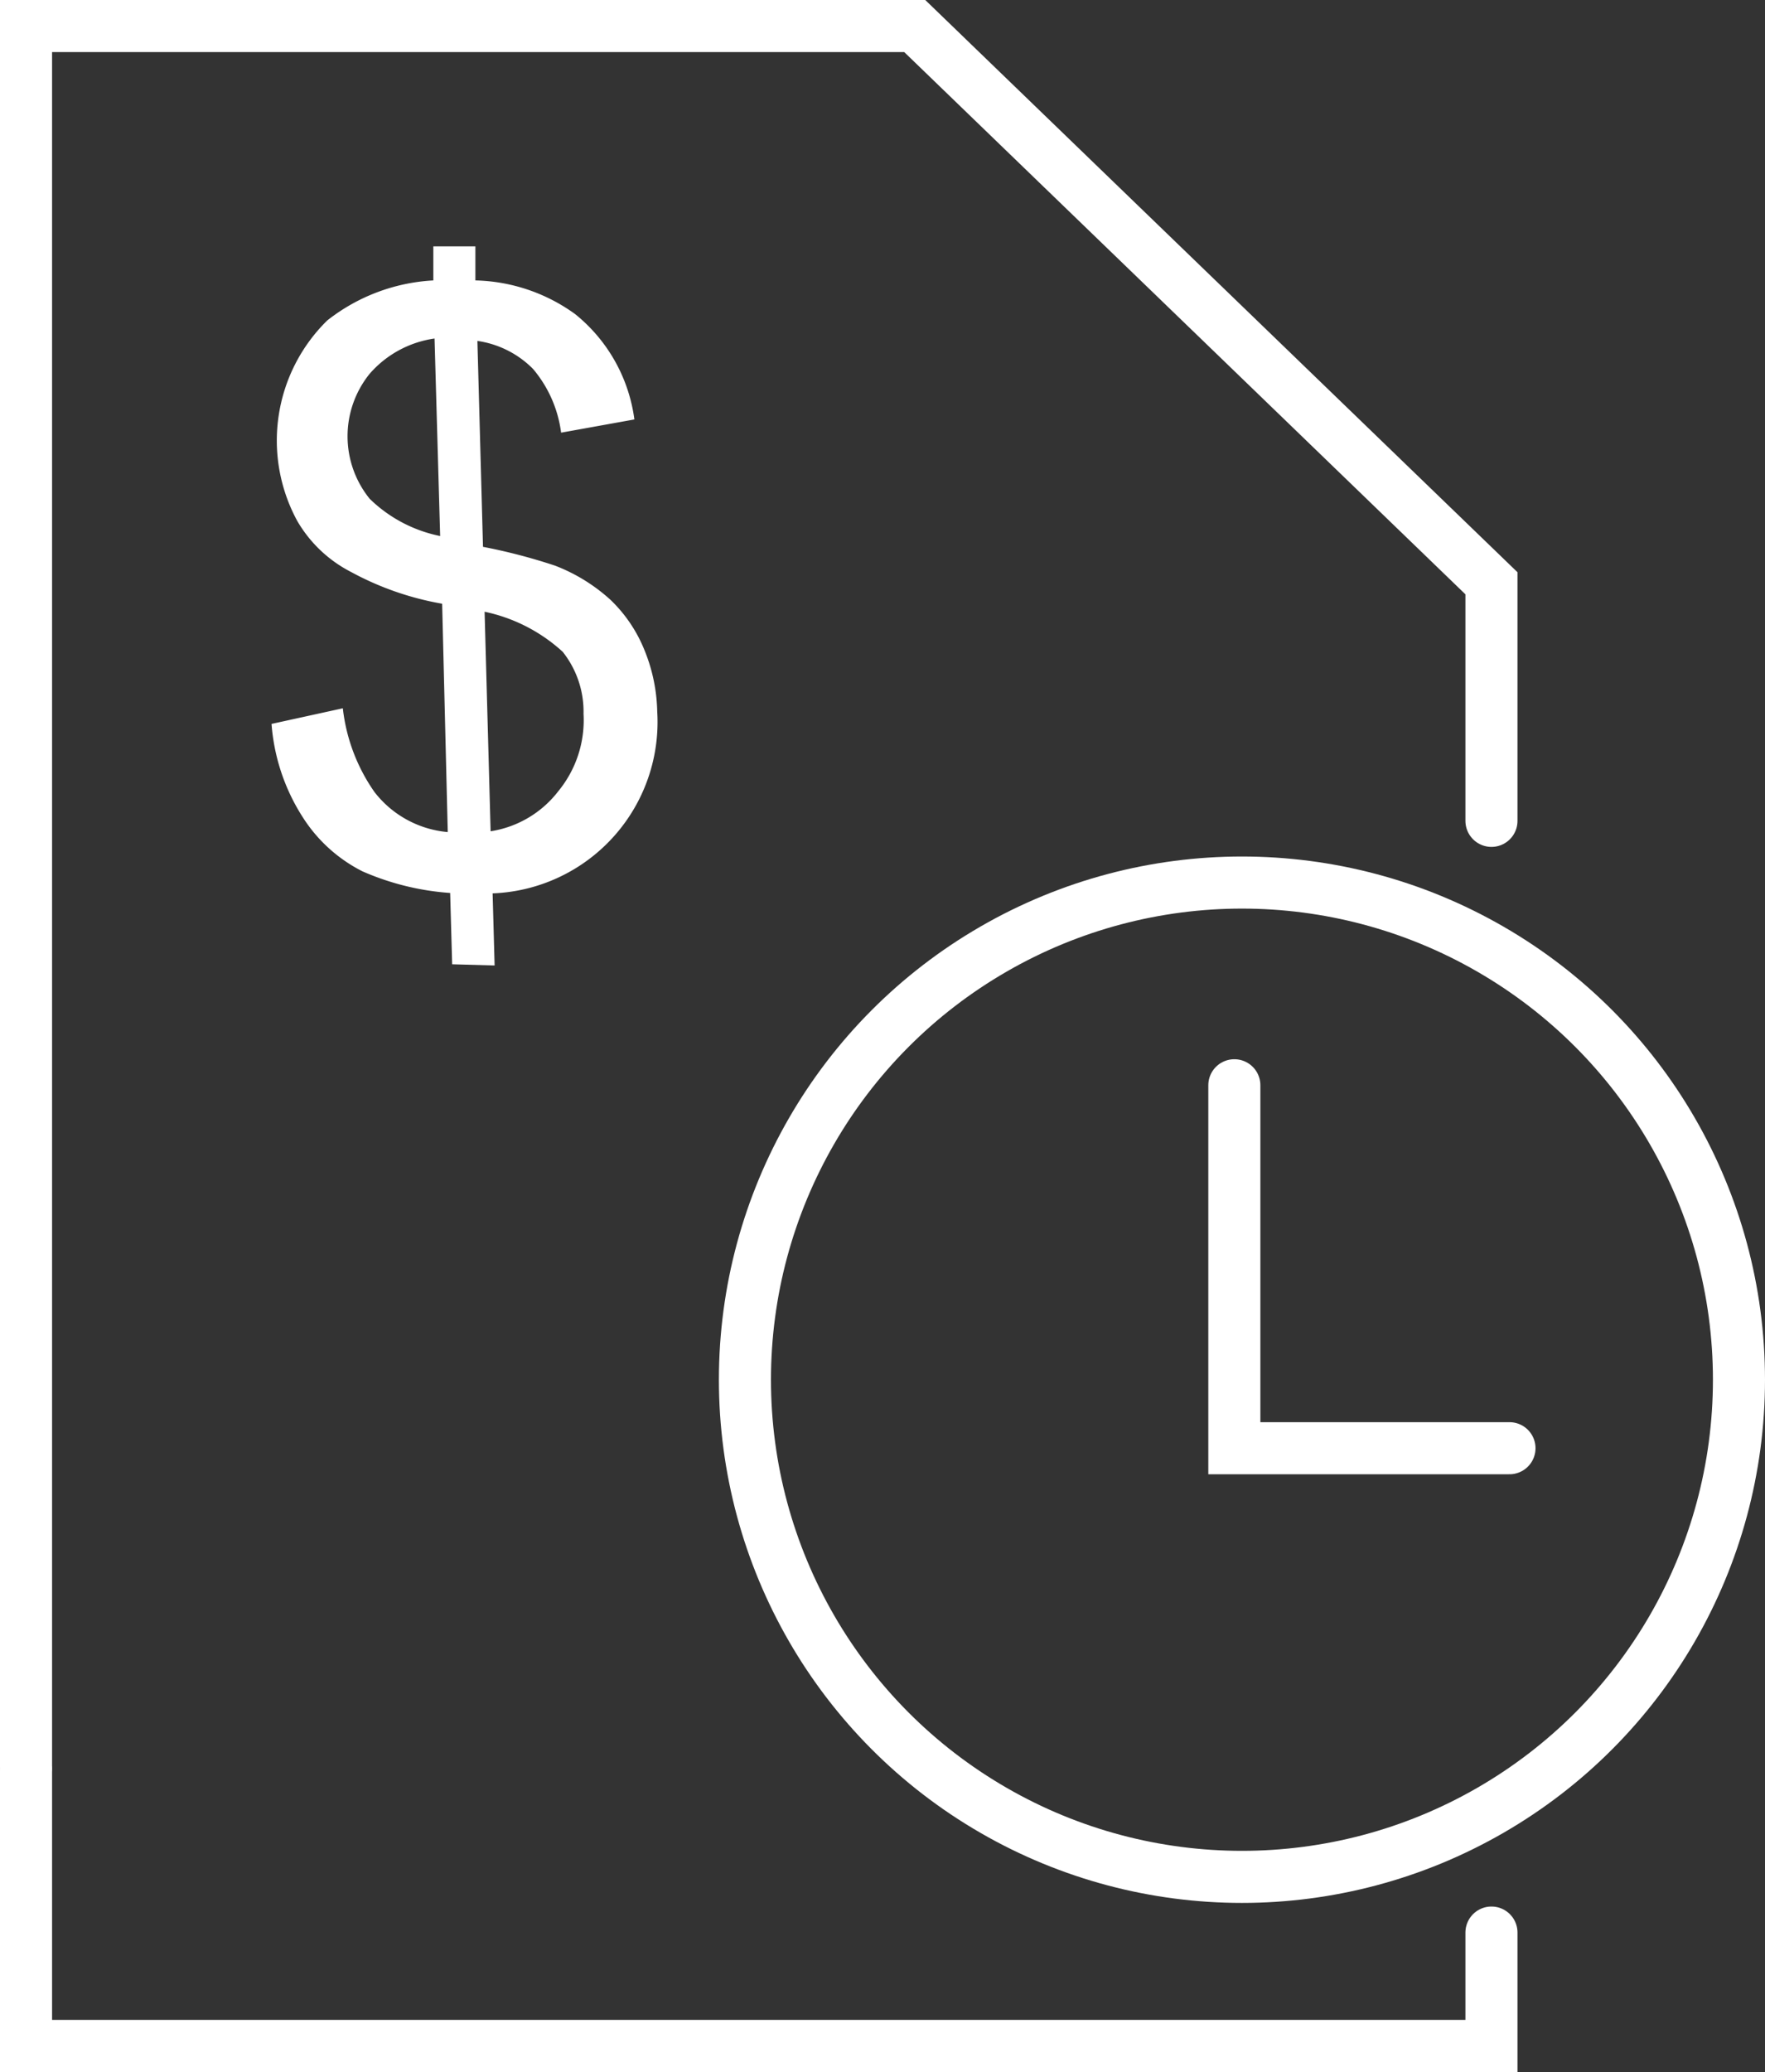 <svg id="Capa_1" data-name="Capa 1" xmlns="http://www.w3.org/2000/svg" viewBox="0 0 44.07 51.72"><rect x="0" y="0" width="44.07" height="51.72" fill="#333333" stroke="none"/><defs><style>.cls-1{fill:none;stroke:#fff;stroke-linecap:round;stroke-miterlimit:10;stroke-width:1.3px;}.cls-2{fill:#fff;}</style></defs><title>cotizacion</title><polyline class="cls-1" points="30.82 27.09 30.82 36.15 37.69 36.15"/><circle class="cls-1" cx="31.01" cy="34.44" r="12.41"/><polyline class="cls-1" points="37.24 20.49 37.24 14.56 22.84 0.65 0.65 0.65 0.65 44.1"/><polyline class="cls-1" points="0.65 44.2 0.65 51.07 37.24 51.07 37.24 48.24"/><path class="cls-2" d="M215.05,403l-.05-1.78a6.59,6.59,0,0,1-2.19-.54,3.79,3.79,0,0,1-1.49-1.35,5,5,0,0,1-.78-2.33l1.78-.39a4.52,4.52,0,0,0,.79,2.09,2.6,2.6,0,0,0,1.83,1L214.8,394a7.42,7.42,0,0,1-2.27-.79,3.29,3.29,0,0,1-1.35-1.28,4.2,4.2,0,0,1,.75-5,4.69,4.69,0,0,1,2.65-1l0-.85,1.05,0,0,.85a4.41,4.41,0,0,1,2.49.84,4.06,4.06,0,0,1,1.48,2.63l-1.83.33a3.07,3.07,0,0,0-.7-1.59,2.44,2.44,0,0,0-1.39-.7l.14,5.14a14.17,14.17,0,0,1,1.8.47,4.39,4.39,0,0,1,1.38.85,3.59,3.59,0,0,1,.84,1.23,4.27,4.27,0,0,1,.33,1.56,4.28,4.28,0,0,1-4.11,4.54l.05,1.8Zm-.44-15.62a2.64,2.64,0,0,0-1.62.88,2.48,2.48,0,0,0,0,3.12,3.51,3.51,0,0,0,1.76.93Zm1.4,12.3a2.64,2.64,0,0,0,1.69-1,2.79,2.79,0,0,0,.63-1.93,2.4,2.4,0,0,0-.52-1.55,4.15,4.15,0,0,0-1.95-1Z" transform="translate(-203.76 -378.93)"/></svg>